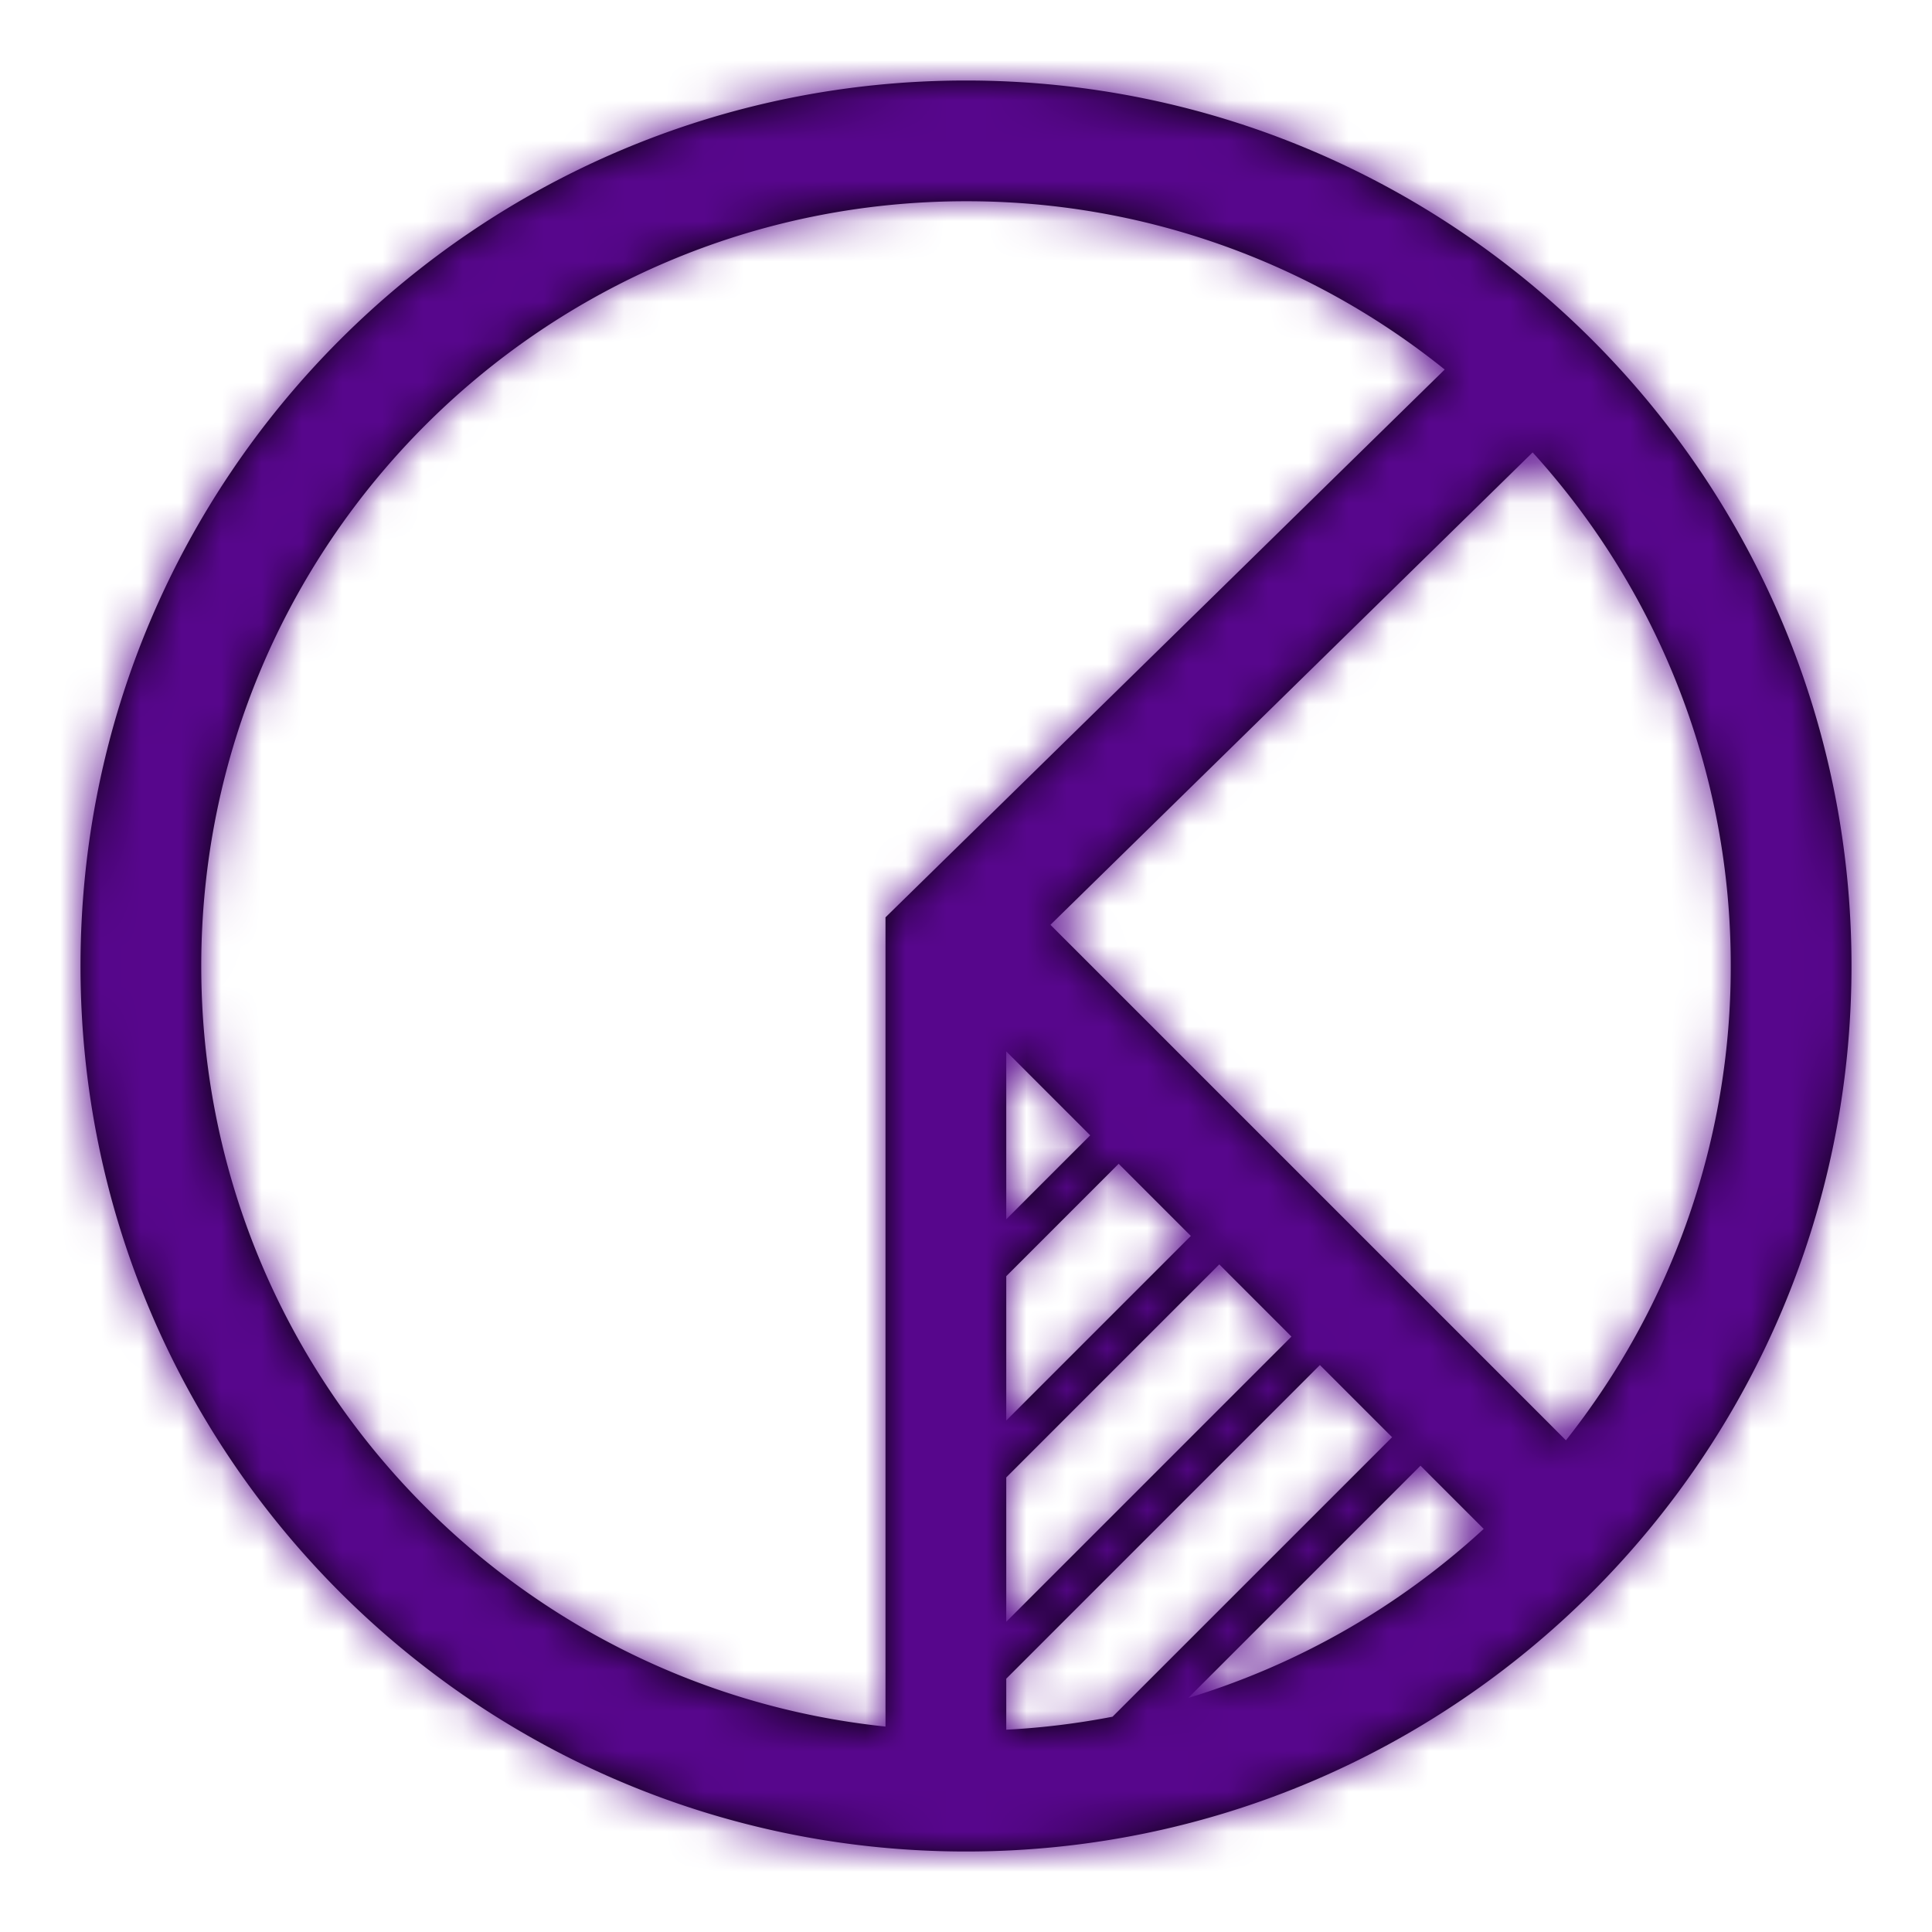 <svg width="48" height="48" viewBox="0 0 48 48" xmlns="http://www.w3.org/2000/svg" xmlns:xlink="http://www.w3.org/1999/xlink"><title>426F7FF6-6692-4CBC-AFC4-370F4B55D412</title><defs><path d="M27.641 42.651l6.945-6.944-1.793-1.793L25 41.707v1.267a19.03 19.03 0 0 0 2.641-.323zm1.881-.466a18.977 18.977 0 0 0 7.34-4.2l-1.57-1.57-5.77 5.77zM25 40.293l7.086-7.086-1.793-1.793L25 36.707v3.586zm0-5l4.586-4.586-1.793-1.793L25 31.707v3.586zm0-5l2.086-2.086L25 26.121v4.172zm13.905 5.491A18.92 18.92 0 0 0 43 24a18.93 18.93 0 0 0-4.922-12.76l-11.98 11.737 12.807 12.807zM22 42.896V22.791l13.893-13.61A18.92 18.92 0 0 0 24 5C13.507 5 5 13.507 5 24c0 9.818 7.447 17.897 17 18.896zM24 46C11.85 46 2 36.15 2 24S11.85 2 24 2s22 9.85 22 22-9.85 22-22 22z" id="a"/></defs><g fill="none" fill-rule="evenodd"><mask id="b" fill="#fff"><use xlink:href="#a"/></mask><use fill="#000" fill-rule="nonzero" xlink:href="#a"/><g mask="url(#b)" fill="#57068C"><path d="M0 0h48v48H0z"/></g></g></svg>
